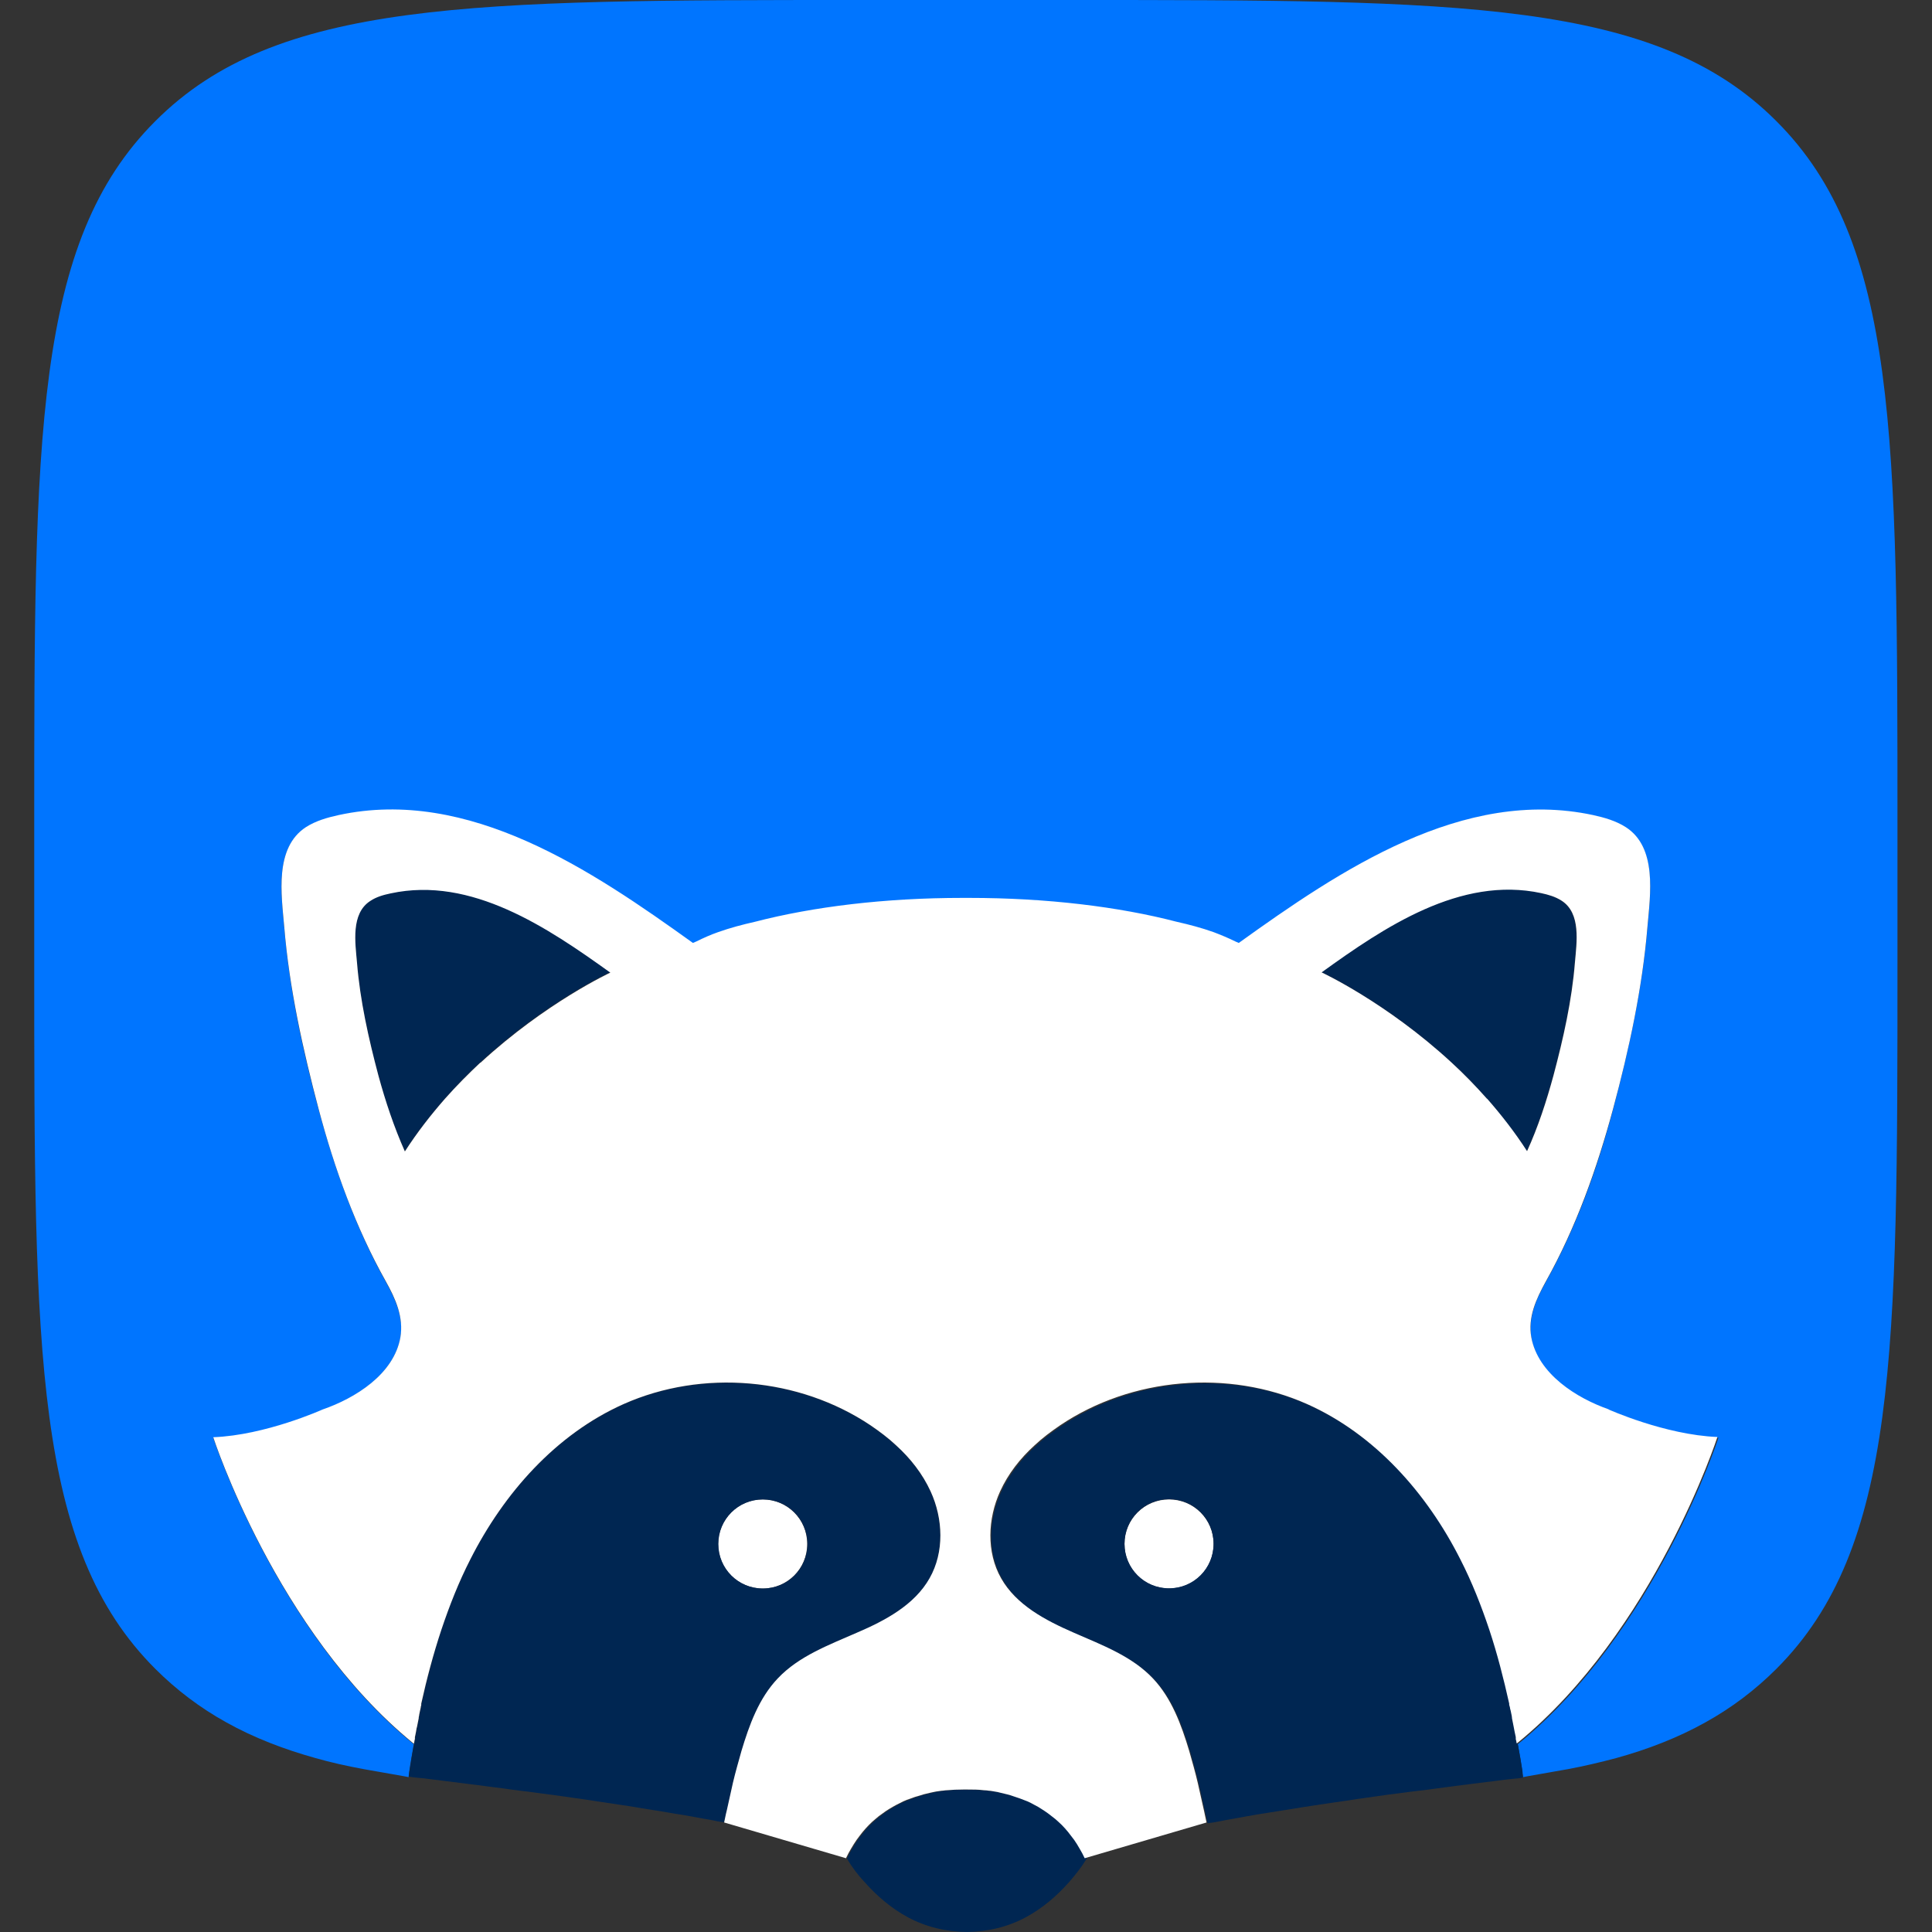 <svg width="32" height="32" viewBox="0 0 32 32" fill="none" xmlns="http://www.w3.org/2000/svg">
<rect x="0" y="0" width="32" height="32" fill="#333333" stroke="none"/>
<path d="M6.973 28.284L6.981 28.238C6.981 28.238 6.977 28.263 6.973 28.284Z" fill="#002652"/>
<path d="M12.632 26.311C13.041 26.311 13.37 25.982 13.37 25.573C13.37 25.165 13.041 24.835 12.632 24.835C12.223 24.835 11.894 25.165 11.894 25.573C11.894 25.982 12.223 26.311 12.632 26.311Z" fill="white"/>
<path d="M19.363 24.835C18.954 24.835 18.625 25.165 18.625 25.573C18.625 25.982 18.954 26.311 19.363 26.311C19.772 26.311 20.101 25.982 20.101 25.573C20.101 25.165 19.772 24.835 19.363 24.835Z" fill="white"/>
<path d="M6.964 28.333L6.976 28.28C6.976 28.28 6.968 28.313 6.964 28.333Z" fill="#002652"/>
<path d="M6.939 28.45L6.947 28.401C6.947 28.401 6.939 28.434 6.939 28.45Z" fill="#002652"/>
<path d="M6.885 28.73L6.91 28.605C6.902 28.651 6.893 28.697 6.885 28.73Z" fill="#002652"/>
<path d="M25.055 28.45C25.055 28.45 25.047 28.417 25.047 28.401L25.055 28.45Z" fill="#002652"/>
<path d="M25.03 28.333C25.03 28.333 25.022 28.296 25.018 28.28L25.03 28.333Z" fill="#002652"/>
<path d="M25.11 28.73C25.102 28.697 25.093 28.651 25.085 28.605L25.11 28.73Z" fill="#002652"/>
<path d="M25.022 28.284C25.022 28.284 25.014 28.251 25.014 28.238L25.022 28.284Z" fill="#002652"/>
<path d="M6.472 14.793C6.355 14.818 6.239 14.851 6.134 14.918C5.809 15.126 5.884 15.61 5.913 15.94C5.963 16.569 6.105 17.199 6.268 17.812C6.384 18.242 6.522 18.663 6.706 19.067C6.91 18.75 7.135 18.463 7.369 18.196C7.561 17.979 7.757 17.779 7.957 17.595C9.037 16.598 10.109 16.102 10.109 16.102C9.074 15.356 7.811 14.501 6.472 14.789V14.793Z" fill="#002652"/>
<path d="M25.523 14.793C25.64 14.818 25.756 14.851 25.861 14.918C26.186 15.126 26.111 15.61 26.082 15.94C26.032 16.569 25.89 17.199 25.727 17.812C25.61 18.242 25.473 18.663 25.289 19.067C25.085 18.75 24.86 18.463 24.626 18.196C24.434 17.979 24.238 17.779 24.038 17.595C22.958 16.598 21.886 16.102 21.886 16.102C22.92 15.356 24.184 14.501 25.523 14.789V14.793Z" fill="#002652"/>
<path d="M29.422 2.006C27.42 0 24.192 0 17.741 0H14.254C7.802 0 4.574 0 2.573 2.006C0.567 4.008 0.567 7.236 0.567 13.687V15.96C0.567 22.412 0.567 25.64 2.573 27.642C2.919 27.988 3.315 28.288 3.745 28.526C4.207 28.785 4.712 28.976 5.221 29.118C5.484 29.193 5.751 29.252 6.022 29.302C6.068 29.31 6.493 29.385 6.681 29.418L6.768 29.435C6.768 29.435 6.768 29.431 6.768 29.427C6.768 29.406 6.776 29.364 6.776 29.356C6.776 29.343 6.776 29.335 6.781 29.323C6.789 29.256 6.802 29.189 6.806 29.164C6.818 29.093 6.831 29.022 6.843 28.951C6.843 28.93 6.852 28.91 6.856 28.889L6.843 28.881C4.574 27.029 3.532 23.813 3.532 23.813C4.399 23.78 5.342 23.355 5.342 23.355C5.88 23.167 6.518 22.767 6.631 22.162C6.693 21.828 6.551 21.524 6.393 21.236C5.892 20.343 5.546 19.368 5.279 18.383C5.012 17.395 4.791 16.373 4.708 15.36C4.662 14.826 4.541 14.046 5.067 13.708C5.229 13.604 5.421 13.55 5.609 13.508C7.765 13.045 9.804 14.426 11.477 15.627C11.498 15.618 11.514 15.61 11.535 15.602C11.652 15.543 11.773 15.493 11.894 15.447C12.094 15.377 12.298 15.322 12.503 15.276C13.462 15.026 14.655 14.88 15.943 14.88C15.96 14.88 15.981 14.88 15.997 14.88C16.014 14.88 16.031 14.88 16.052 14.88C17.34 14.88 18.529 15.026 19.492 15.276C19.697 15.322 19.901 15.377 20.101 15.447C20.222 15.489 20.343 15.543 20.46 15.602C20.481 15.61 20.497 15.618 20.518 15.627C22.191 14.426 24.23 13.041 26.386 13.508C26.574 13.55 26.766 13.604 26.928 13.708C27.454 14.05 27.333 14.83 27.287 15.36C27.203 16.373 26.978 17.395 26.715 18.383C26.453 19.372 26.102 20.343 25.602 21.236C25.444 21.52 25.306 21.824 25.364 22.162C25.473 22.771 26.111 23.167 26.653 23.355C26.653 23.355 27.596 23.78 28.463 23.813C28.463 23.813 27.42 27.029 25.151 28.881L25.139 28.889C25.139 28.889 25.147 28.93 25.151 28.951C25.164 29.022 25.177 29.093 25.189 29.164C25.189 29.189 25.202 29.256 25.214 29.323C25.214 29.335 25.214 29.343 25.218 29.356C25.218 29.356 25.227 29.406 25.227 29.427V29.435L25.314 29.418C25.498 29.385 25.927 29.31 25.973 29.302C26.24 29.252 26.507 29.189 26.774 29.118C27.287 28.976 27.787 28.785 28.25 28.526C28.68 28.288 29.076 27.988 29.422 27.642C31.428 25.636 31.428 22.412 31.428 15.96V13.687C31.428 7.236 31.428 4.008 29.422 2.006Z" fill="#0075FF"/>
<path d="M12.023 30.056C12.027 30.027 12.035 30.006 12.04 29.982L12.14 29.531C12.181 29.356 12.232 29.181 12.281 29.006C12.411 28.572 12.573 28.13 12.882 27.805C13.232 27.433 13.729 27.25 14.196 27.045C14.663 26.841 15.147 26.587 15.397 26.145C15.643 25.711 15.618 25.156 15.414 24.706C15.28 24.414 15.08 24.16 14.842 23.943C14.713 23.822 14.567 23.713 14.421 23.613C13.236 22.817 11.635 22.679 10.33 23.259C9.208 23.759 8.345 24.735 7.79 25.832C7.598 26.207 7.444 26.599 7.31 27C7.177 27.4 7.073 27.809 6.981 28.221C6.981 28.221 6.981 28.23 6.981 28.242L6.972 28.288L6.96 28.343C6.96 28.343 6.952 28.384 6.947 28.405L6.939 28.455V28.463C6.931 28.514 6.918 28.564 6.91 28.609L6.885 28.735C6.885 28.735 6.881 28.764 6.877 28.776C6.877 28.785 6.877 28.789 6.877 28.793V28.805C6.877 28.818 6.872 28.826 6.868 28.839C6.868 28.851 6.864 28.868 6.86 28.881C6.86 28.901 6.852 28.922 6.847 28.943C6.835 29.014 6.822 29.085 6.81 29.156C6.81 29.181 6.797 29.247 6.785 29.314C6.785 29.327 6.785 29.335 6.781 29.348C6.781 29.348 6.772 29.398 6.772 29.418V29.427C6.814 29.435 6.86 29.439 6.902 29.444C6.943 29.448 6.985 29.452 7.027 29.456C7.081 29.464 7.135 29.468 7.194 29.477C7.26 29.485 7.327 29.494 7.394 29.502C7.473 29.51 7.548 29.523 7.627 29.531C7.715 29.544 7.802 29.552 7.89 29.564C7.986 29.577 8.082 29.589 8.178 29.602C8.282 29.614 8.386 29.627 8.491 29.644C8.599 29.656 8.712 29.673 8.82 29.685C8.937 29.702 9.049 29.715 9.166 29.731C9.283 29.748 9.404 29.765 9.521 29.781C9.642 29.798 9.763 29.815 9.883 29.835C10.004 29.852 10.13 29.873 10.251 29.89C10.371 29.907 10.497 29.927 10.617 29.948C10.738 29.969 10.859 29.986 10.98 30.006C11.101 30.027 11.218 30.048 11.335 30.065C11.452 30.086 11.564 30.107 11.681 30.128C11.752 30.14 11.827 30.152 11.898 30.169L11.994 30.182L12.023 30.048V30.056ZM11.898 25.573C11.898 25.165 12.227 24.835 12.636 24.835C13.045 24.835 13.374 25.165 13.374 25.573C13.374 25.982 13.045 26.311 12.636 26.311C12.227 26.311 11.898 25.982 11.898 25.573Z" fill="#002652"/>
<path d="M25.218 29.356C25.218 29.343 25.218 29.335 25.214 29.323C25.206 29.256 25.193 29.189 25.189 29.164C25.177 29.093 25.164 29.022 25.151 28.951C25.151 28.93 25.143 28.91 25.139 28.889C25.139 28.876 25.135 28.86 25.131 28.847C25.131 28.835 25.127 28.826 25.122 28.814V28.801C25.122 28.801 25.118 28.793 25.118 28.785C25.118 28.772 25.114 28.76 25.11 28.743L25.085 28.618C25.076 28.572 25.064 28.522 25.056 28.472V28.463L25.047 28.413C25.043 28.393 25.039 28.372 25.035 28.351L25.022 28.297L25.014 28.251V28.23C24.922 27.817 24.818 27.408 24.684 27.008C24.551 26.608 24.397 26.216 24.205 25.84C23.65 24.743 22.787 23.767 21.665 23.267C20.36 22.687 18.762 22.825 17.574 23.622C17.428 23.722 17.282 23.83 17.153 23.951C16.915 24.168 16.715 24.422 16.581 24.714C16.373 25.169 16.352 25.719 16.598 26.153C16.848 26.595 17.332 26.854 17.799 27.054C18.266 27.258 18.762 27.442 19.113 27.813C19.425 28.142 19.584 28.58 19.713 29.014C19.763 29.189 19.813 29.364 19.855 29.54L19.955 29.99C19.959 30.015 19.968 30.036 19.972 30.061L20.001 30.198L20.097 30.186C20.168 30.173 20.243 30.157 20.314 30.144C20.431 30.123 20.543 30.102 20.66 30.082C20.777 30.061 20.898 30.04 21.014 30.023C21.135 30.002 21.256 29.986 21.377 29.965C21.498 29.944 21.623 29.927 21.744 29.907C21.865 29.89 21.99 29.869 22.111 29.852C22.232 29.835 22.353 29.819 22.474 29.798C22.591 29.781 22.712 29.765 22.829 29.748C22.945 29.731 23.058 29.715 23.175 29.702C23.283 29.685 23.396 29.673 23.504 29.66C23.608 29.648 23.713 29.635 23.817 29.619C23.913 29.606 24.009 29.594 24.105 29.581C24.192 29.569 24.28 29.56 24.367 29.548C24.447 29.54 24.522 29.527 24.601 29.519C24.668 29.51 24.735 29.502 24.801 29.494C24.855 29.485 24.91 29.481 24.968 29.473C25.01 29.468 25.051 29.464 25.093 29.46C25.135 29.456 25.181 29.452 25.223 29.444C25.223 29.444 25.223 29.439 25.223 29.435C25.223 29.414 25.214 29.373 25.214 29.364L25.218 29.356ZM19.363 26.307C18.954 26.307 18.625 25.978 18.625 25.569C18.625 25.16 18.954 24.831 19.363 24.831C19.772 24.831 20.101 25.16 20.101 25.569C20.101 25.978 19.772 26.307 19.363 26.307Z" fill="#002652"/>
<path d="M17.899 30.624C17.87 30.574 17.841 30.528 17.807 30.478C17.774 30.432 17.741 30.39 17.707 30.349C17.674 30.307 17.64 30.269 17.603 30.232C17.57 30.198 17.532 30.161 17.495 30.132C17.457 30.098 17.419 30.069 17.382 30.044C17.344 30.015 17.307 29.99 17.265 29.965C17.228 29.94 17.186 29.919 17.148 29.898C17.111 29.877 17.069 29.861 17.032 29.84C16.994 29.823 16.956 29.806 16.915 29.794C16.877 29.781 16.84 29.765 16.802 29.756C16.765 29.744 16.727 29.735 16.694 29.723C16.66 29.715 16.623 29.706 16.59 29.698C16.556 29.689 16.523 29.685 16.489 29.677C16.46 29.673 16.427 29.669 16.398 29.665C16.369 29.665 16.343 29.656 16.314 29.656C16.223 29.648 16.131 29.644 16.039 29.644H15.972C15.881 29.644 15.789 29.644 15.697 29.656C15.668 29.656 15.639 29.66 15.614 29.665C15.585 29.665 15.551 29.673 15.522 29.677C15.489 29.681 15.455 29.689 15.422 29.698C15.389 29.706 15.351 29.715 15.318 29.723C15.28 29.731 15.242 29.744 15.209 29.756C15.172 29.769 15.134 29.781 15.097 29.794C15.059 29.811 15.017 29.823 14.98 29.84C14.938 29.856 14.901 29.877 14.863 29.898C14.821 29.919 14.784 29.94 14.746 29.965C14.709 29.99 14.667 30.015 14.63 30.044C14.592 30.073 14.554 30.102 14.517 30.132C14.479 30.165 14.442 30.198 14.409 30.232C14.371 30.269 14.338 30.307 14.304 30.349C14.271 30.39 14.237 30.432 14.204 30.478C14.171 30.524 14.142 30.574 14.112 30.624C14.083 30.674 14.054 30.728 14.029 30.782C14.029 30.782 14.029 30.791 14.033 30.791C14.112 30.928 14.212 31.058 14.321 31.174C14.525 31.404 14.763 31.608 15.034 31.754C15.334 31.917 15.672 31.996 16.014 32C16.356 31.996 16.694 31.917 16.994 31.754C17.265 31.608 17.503 31.404 17.707 31.174C17.812 31.053 17.912 30.928 17.995 30.791L17.999 30.782C17.974 30.728 17.945 30.674 17.916 30.624H17.899Z" fill="#002652"/>
<path d="M26.653 23.346C26.115 23.159 25.477 22.758 25.364 22.154C25.302 21.82 25.444 21.515 25.602 21.228C26.102 20.335 26.449 19.359 26.715 18.375C26.982 17.387 27.203 16.365 27.287 15.351C27.333 14.818 27.454 14.038 26.928 13.7C26.766 13.596 26.574 13.541 26.386 13.5C24.23 13.037 22.191 14.417 20.518 15.618C20.497 15.61 20.481 15.602 20.46 15.593C20.343 15.535 20.222 15.485 20.101 15.439C19.901 15.368 19.697 15.314 19.492 15.268C18.533 15.018 17.34 14.872 16.052 14.872C16.052 14.872 16.052 14.872 16.047 14.872C16.047 14.872 16.014 14.872 15.997 14.872C15.981 14.872 15.964 14.872 15.947 14.872C15.947 14.872 15.947 14.872 15.943 14.872C14.655 14.872 13.466 15.018 12.503 15.268C12.298 15.314 12.094 15.368 11.894 15.439C11.773 15.481 11.652 15.535 11.535 15.593C11.514 15.602 11.498 15.61 11.477 15.618C9.804 14.417 7.765 13.033 5.609 13.5C5.421 13.541 5.229 13.596 5.067 13.7C4.541 14.042 4.662 14.822 4.708 15.351C4.791 16.365 5.017 17.387 5.279 18.375C5.542 19.363 5.892 20.335 6.393 21.228C6.551 21.511 6.689 21.816 6.631 22.154C6.522 22.762 5.884 23.159 5.342 23.346C5.342 23.346 4.399 23.772 3.532 23.805C3.532 23.805 4.574 27.02 6.843 28.872L6.856 28.881C6.856 28.881 6.86 28.851 6.864 28.839C6.864 28.826 6.868 28.818 6.872 28.805C6.872 28.805 6.872 28.797 6.872 28.789C6.872 28.785 6.872 28.78 6.872 28.772L6.881 28.73C6.885 28.705 6.893 28.676 6.897 28.643C6.897 28.63 6.902 28.618 6.906 28.605L6.935 28.459V28.451C6.935 28.434 6.943 28.418 6.943 28.401L6.956 28.338C6.956 28.338 6.964 28.301 6.968 28.284C6.968 28.263 6.977 28.251 6.977 28.238V28.217C7.068 27.805 7.177 27.396 7.31 26.995C7.444 26.595 7.598 26.203 7.79 25.828C8.345 24.731 9.208 23.755 10.33 23.255C11.635 22.675 13.232 22.812 14.421 23.609C14.567 23.709 14.713 23.817 14.842 23.939C15.08 24.155 15.28 24.41 15.414 24.702C15.622 25.156 15.643 25.707 15.397 26.14C15.147 26.583 14.663 26.841 14.196 27.041C13.729 27.246 13.232 27.429 12.882 27.8C12.569 28.13 12.411 28.568 12.281 29.001C12.232 29.177 12.181 29.352 12.14 29.527L12.04 29.977C12.036 30.002 12.027 30.023 12.023 30.048L11.994 30.186L14.012 30.778C14.037 30.724 14.066 30.67 14.096 30.62C14.125 30.57 14.154 30.524 14.188 30.474C14.221 30.428 14.254 30.386 14.287 30.344C14.321 30.303 14.354 30.265 14.392 30.227C14.425 30.194 14.463 30.157 14.5 30.128C14.538 30.094 14.575 30.065 14.613 30.04C14.65 30.011 14.688 29.986 14.729 29.961C14.767 29.936 14.809 29.915 14.846 29.894C14.884 29.873 14.926 29.856 14.963 29.835C15.001 29.819 15.038 29.802 15.08 29.79C15.117 29.777 15.155 29.761 15.193 29.752C15.23 29.74 15.268 29.731 15.301 29.719C15.334 29.71 15.372 29.702 15.405 29.694C15.439 29.685 15.472 29.681 15.505 29.673C15.534 29.669 15.568 29.665 15.597 29.66C15.626 29.66 15.651 29.652 15.681 29.652C15.772 29.644 15.864 29.64 15.956 29.64H16.022C16.114 29.64 16.206 29.64 16.298 29.652C16.327 29.652 16.356 29.656 16.381 29.66C16.41 29.66 16.444 29.669 16.473 29.673C16.506 29.677 16.54 29.685 16.573 29.694C16.606 29.702 16.644 29.71 16.677 29.719C16.715 29.727 16.752 29.74 16.786 29.752C16.823 29.765 16.861 29.777 16.898 29.79C16.936 29.806 16.977 29.819 17.015 29.835C17.057 29.852 17.094 29.873 17.132 29.894C17.174 29.915 17.211 29.936 17.248 29.961C17.286 29.986 17.328 30.011 17.365 30.04C17.403 30.069 17.44 30.098 17.478 30.128C17.515 30.161 17.553 30.194 17.586 30.227C17.624 30.265 17.657 30.303 17.691 30.344C17.724 30.386 17.757 30.428 17.791 30.474C17.824 30.52 17.853 30.57 17.882 30.62C17.912 30.67 17.941 30.724 17.966 30.778L19.984 30.186L19.955 30.052C19.951 30.023 19.943 30.002 19.939 29.977L19.838 29.527C19.797 29.352 19.747 29.177 19.697 29.001C19.567 28.568 19.405 28.126 19.096 27.8C18.746 27.429 18.249 27.246 17.782 27.041C17.315 26.837 16.831 26.583 16.581 26.14C16.335 25.707 16.36 25.152 16.565 24.702C16.698 24.41 16.898 24.155 17.136 23.939C17.265 23.817 17.411 23.709 17.557 23.609C18.741 22.812 20.343 22.675 21.648 23.255C22.77 23.755 23.634 24.731 24.188 25.828C24.38 26.203 24.534 26.595 24.668 26.995C24.801 27.396 24.905 27.805 24.997 28.217V28.238C24.997 28.238 25.006 28.263 25.01 28.284C25.01 28.301 25.018 28.317 25.022 28.338L25.035 28.401C25.035 28.401 25.043 28.434 25.043 28.451V28.459L25.072 28.605C25.081 28.651 25.089 28.697 25.097 28.73L25.106 28.772C25.106 28.772 25.106 28.785 25.106 28.789C25.106 28.793 25.106 28.797 25.106 28.801C25.106 28.814 25.11 28.822 25.114 28.835C25.114 28.847 25.118 28.864 25.122 28.876L25.135 28.868C27.404 27.016 28.446 23.801 28.446 23.801C27.579 23.767 26.636 23.342 26.636 23.342L26.653 23.346ZM7.957 17.599C7.761 17.783 7.561 17.983 7.369 18.2C7.135 18.467 6.91 18.755 6.706 19.072C6.526 18.667 6.384 18.242 6.268 17.816C6.105 17.203 5.963 16.569 5.913 15.944C5.884 15.614 5.809 15.13 6.134 14.922C6.234 14.855 6.351 14.822 6.472 14.797C7.807 14.509 9.07 15.364 10.109 16.11C10.109 16.11 9.037 16.607 7.957 17.604V17.599ZM24.63 18.2C24.438 17.983 24.242 17.783 24.042 17.599C22.962 16.603 21.89 16.106 21.89 16.106C22.924 15.36 24.188 14.505 25.527 14.793C25.644 14.818 25.761 14.851 25.865 14.918C26.19 15.126 26.115 15.61 26.086 15.94C26.036 16.569 25.894 17.199 25.731 17.812C25.614 18.242 25.477 18.663 25.293 19.067C25.089 18.75 24.864 18.463 24.63 18.196V18.2Z" fill="white"/>
</svg>
